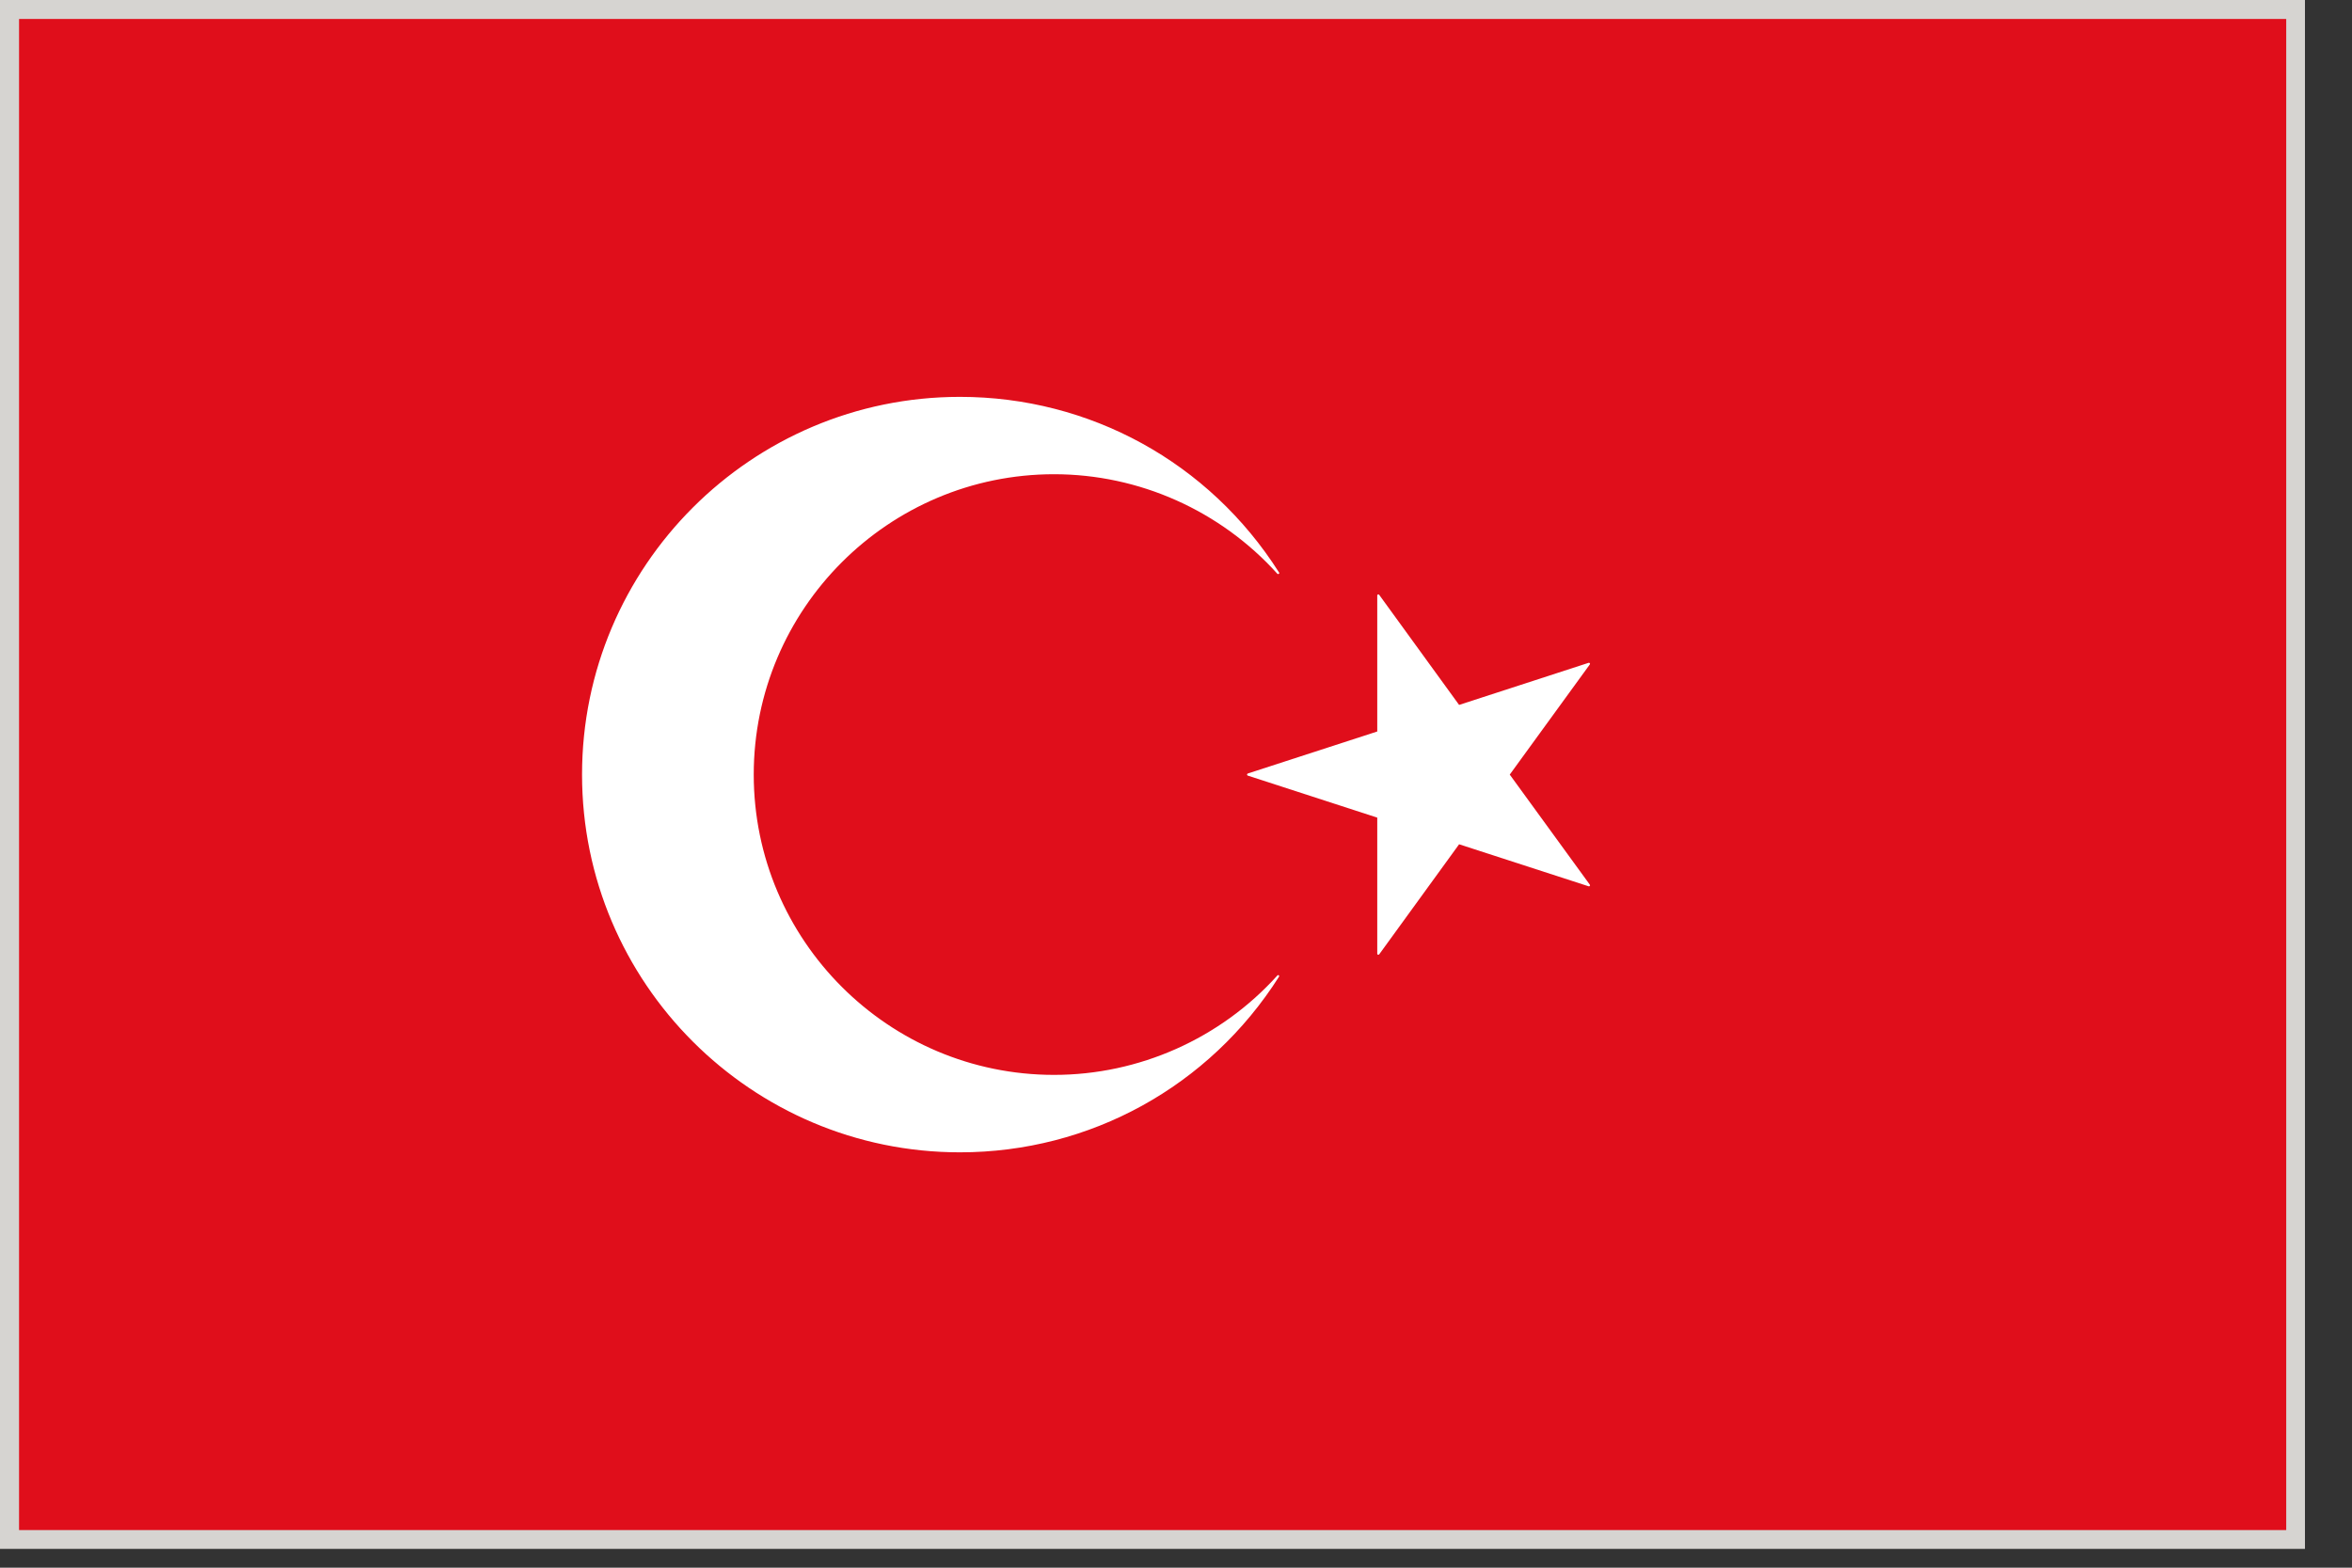 <?xml version="1.0" encoding="UTF-8"?>
<svg xmlns="http://www.w3.org/2000/svg" width="30" height="20" viewBox="0 0 30 20" fill="none">
  <rect x="0" y="0" width="30" height="20" fill="#333333" stroke="none"/>
  <path d="M0 0H29.4V19.76H0V0Z" fill="#D6D4D1"></path>
  <path d="M0.243 0.242H29.161V19.52H0.243V0.242Z" fill="#E00E1B"></path>
  <path d="M16.293 12.445C15.566 13.251 14.528 13.713 13.445 13.713C11.332 13.713 9.614 11.995 9.614 9.882C9.614 7.769 11.332 6.05 13.445 6.05C14.528 6.05 15.566 6.513 16.293 7.32C16.295 7.322 16.299 7.324 16.303 7.324C16.311 7.323 16.317 7.318 16.317 7.311C16.317 7.307 16.315 7.303 16.312 7.3C15.422 5.899 13.901 5.063 12.244 5.063C9.585 5.063 7.424 7.224 7.424 9.882C7.424 12.539 9.585 14.701 12.244 14.701C13.902 14.701 15.423 13.863 16.314 12.46C16.318 12.455 16.316 12.447 16.311 12.442C16.305 12.439 16.297 12.439 16.293 12.445Z" fill="white"></path>
  <path d="M20.278 8.461C20.275 8.456 20.268 8.455 20.263 8.456L18.611 8.993L17.592 7.589C17.588 7.584 17.582 7.581 17.576 7.584C17.57 7.586 17.567 7.591 17.567 7.596V9.332L15.916 9.868C15.91 9.871 15.906 9.876 15.906 9.882C15.906 9.888 15.91 9.893 15.916 9.895L17.567 10.431V12.167C17.567 12.173 17.57 12.178 17.576 12.18H17.58C17.585 12.18 17.588 12.179 17.592 12.175L18.611 10.771L20.263 11.307C20.268 11.309 20.275 11.307 20.278 11.302C20.282 11.297 20.282 11.291 20.278 11.286L19.257 9.882L20.278 8.477C20.282 8.473 20.282 8.466 20.278 8.461Z" fill="white"></path>
</svg>
